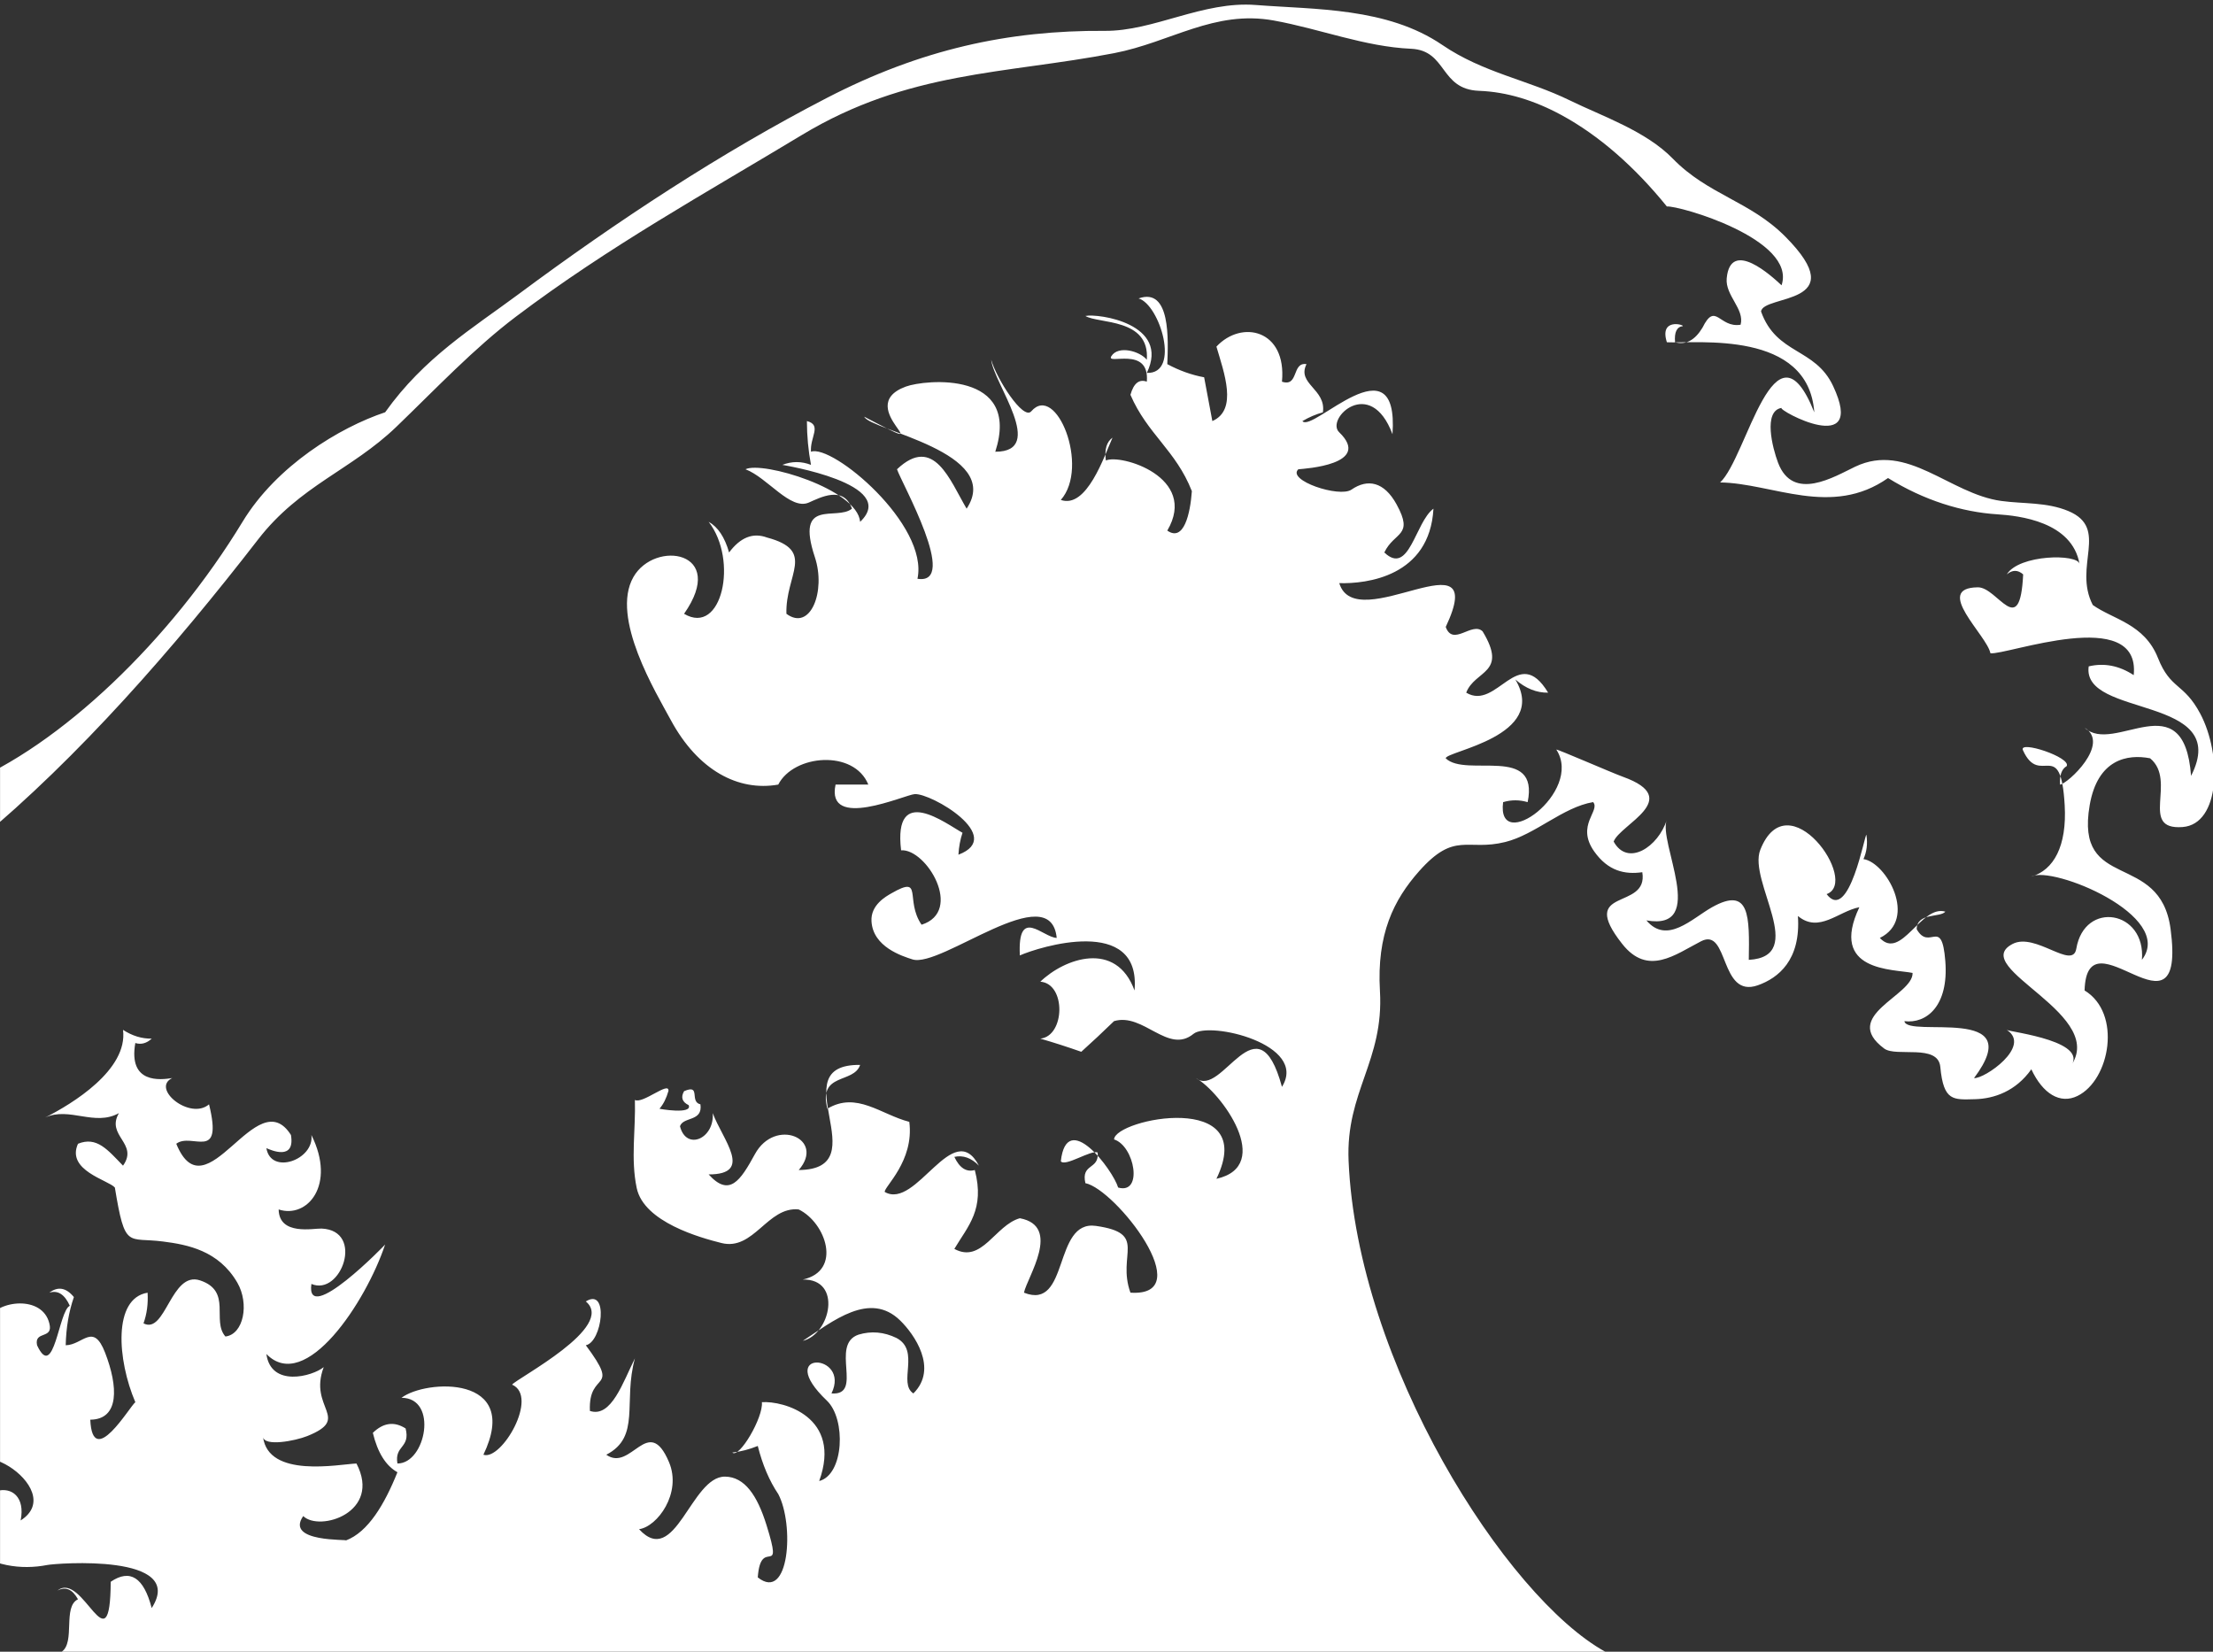 <?xml version="1.0" encoding="UTF-8" standalone="no"?>
<!-- Created with Inkscape (http://www.inkscape.org/) -->

<svg
   xmlns:dc="http://purl.org/dc/elements/1.1/"
   xmlns:cc="http://creativecommons.org/ns#"
   xmlns:rdf="http://www.w3.org/1999/02/22-rdf-syntax-ns#"
   xmlns:svg="http://www.w3.org/2000/svg"
   xmlns="http://www.w3.org/2000/svg"
   xmlns:sodipodi="http://sodipodi.sourceforge.net/DTD/sodipodi-0.dtd"
   xmlns:inkscape="http://www.inkscape.org/namespaces/inkscape"
   id="svg3374"
   version="1.1"
   inkscape:version="0.91 r13725"
   xml:space="preserve"
   width="67mm"
   height="50mm"
   viewBox="0 0 237.402 177.165"
   sodipodi:docname="tsunami case sticker white.svg"><rect x="0" y="0" width="237.402" height="177.165" fill="#333333" stroke="none"/><defs
     id="defs3378"><clipPath
       clipPathUnits="userSpaceOnUse"
       id="clipPath3388"><path
         d="m 0,459 678.999,0 0,-459 L 0,0 0,459 Z"
         id="path3390"
         inkscape:connector-curvature="0" /></clipPath><clipPath
       clipPathUnits="userSpaceOnUse"
       id="clipPath4237"><rect
         style="fill:none;fill-rule:evenodd;stroke:none;stroke-width:0.8px;stroke-linecap:butt;stroke-linejoin:miter;stroke-opacity:1"
         id="rect4239"
         width="153.432"
         height="114.501"
         x="23.267"
         y="-53.78"
         transform="scale(1,-1)" /></clipPath></defs><sodipodi:namedview
     pagecolor="#ffffff"
     bordercolor="#666666"
     borderopacity="1"
     objecttolerance="10"
     gridtolerance="10"
     guidetolerance="10"
     inkscape:pageopacity="0"
     inkscape:pageshadow="2"
     inkscape:window-width="1440"
     inkscape:window-height="852"
     id="namedview3376"
     showgrid="false"
     fit-margin-top="0"
     fit-margin-left="0"
     fit-margin-right="0"
     fit-margin-bottom="0"
     inkscape:zoom="1.4179051"
     inkscape:cx="239.725"
     inkscape:cy="228.85875"
     inkscape:window-x="0"
     inkscape:window-y="0"
     inkscape:window-maximized="1"
     inkscape:current-layer="g3382"
     units="mm"
     inkscape:document-units="mm" /><g
     id="g3382"
     inkscape:groupmode="layer"
     inkscape:label="Tsunami"
     transform="matrix(1.25,0,0,-1.25,-318.364,411.888)"><g
       id="g3420"
       transform="matrix(1.238,0,0,1.238,225.891,262.94)"
       clip-path="url(#clipPath4237)"
       style="fill:#ffffff;fill-opacity:1"><path
         d="m 0,0 c 1.482,-1.021 3.289,0.031 4.826,-0.306 1.395,-0.303 2.567,-1.834 3.975,-2.124 4.043,-0.836 8.068,0.21 12.01,1.814 6.619,2.691 14.267,9.988 19.269,18.226 2.358,3.883 6.721,6.532 9.883,7.587 2.699,3.797 6.078,5.833 9.213,8.16 6.951,5.164 14.138,9.87 21.412,13.631 6.488,3.354 12.568,4.693 19.258,4.646 3.422,-0.025 6.789,2.081 10.482,1.792 4.106,-0.321 9.09,-0.159 12.92,-2.77 2.842,-1.936 5.922,-2.414 8.84,-3.842 2.248,-1.099 5.267,-2.114 7.141,-4.04 2.437,-2.505 5.361,-2.941 7.808,-5.413 4.746,-4.788 -1.564,-3.986 -1.693,-5.181 1.07,-3.006 3.742,-2.493 4.994,-5.162 2.363,-5.04 -3.867,-1.658 -3.574,-1.518 -1.291,-0.216 -0.625,-2.781 -0.244,-3.794 1.037,-2.749 3.908,-0.967 5.355,-0.278 3.621,1.721 6.531,-1.89 10.127,-2.378 1.527,-0.21 3.137,-0.07 4.641,-0.697 2.873,-1.203 0.306,-3.821 1.697,-6.515 1.389,-0.995 3.576,-1.293 4.517,-3.668 0.877,-2.212 1.782,-1.704 2.932,-3.862 1.516,-2.853 1.4,-7.665 -1.228,-7.86 -3.047,-0.226 -0.352,3.201 -2.247,4.765 -1.572,0.306 -3.64,-0.059 -4.189,-3.25 -1.049,-6.062 4.887,-3.101 5.609,-8.591 1.11,-8.442 -5.802,1.425 -5.963,-4.251 2.598,-1.574 1.768,-6.212 -0.494,-7.313 -1.201,-0.585 -2.4,0.148 -3.197,1.849 -1.074,-1.52 -2.578,-2.04 -3.91,-2.073 -1.496,-0.034 -2.176,-0.161 -2.4,2.238 -0.155,1.629 -3.061,0.657 -3.887,1.271 -3.078,2.282 2.021,3.67 1.965,5.243 -1.332,0.274 -5.811,0.078 -3.69,4.554 -1.447,-0.273 -2.793,-1.827 -4.26,-0.607 0.215,-3.074 -1.375,-4.307 -2.777,-4.803 -2.666,-0.941 -1.996,4.047 -3.934,3.052 -1.804,-0.927 -3.687,-2.446 -5.47,-0.183 -3.158,4.005 1.845,2.262 1.394,4.968 -1.205,-0.173 -2.369,0.073 -3.336,1.442 -1.289,1.825 0.448,2.814 -0.072,3.418 -2.111,-0.359 -4,-2.247 -6.092,-2.767 -2.662,-0.659 -3.482,0.776 -5.965,-2.014 -1.771,-1.995 -2.953,-4.379 -2.722,-8.315 0.285,-4.85 -2.377,-6.975 -2.174,-11.761 0.592,-14.011 10.916,-30.254 17.807,-34.041 l -107.024,0 c 0.975,0.661 0.053,3.122 1.137,3.642 -0.385,0.697 -0.858,0.9 -1.42,0.607 1.762,1.402 3.65,-5.484 3.689,0.608 1.344,0.909 2.29,0.301 2.84,-1.823 2.467,3.815 -6.634,3.103 -7.236,2.986 -1.807,-0.355 -3.861,-0.08 -5.539,1.266 -0.141,4.586 4.342,5.099 3.691,1.821 3.475,2.204 -4.396,6.974 -3.691,2.428 -0.422,8.947 -7.871,1.681 -9.934,1.216 -2.045,-0.458 -3.748,0.506 -5.677,1.519 0.306,5 -2.213,1.871 -2.272,2.731 0.469,1.458 2.217,0.162 2.557,1.822 -0.571,1.391 -2.287,2.422 -3.125,1.215 0.013,-0.096 3.636,2.706 3.125,-2.735 2.566,-2.235 1.035,4.56 1.134,5.162 2.995,1.591 3.502,-0.602 3.973,-4.249 2.039,-0.668 1.287,2.885 1.703,4.858 2.584,0.396 1.512,-1.865 2.764,2.206 0.725,2.348 4.65,0.103 3.482,-2.815 2.76,2.512 -2.488,3.721 -2.271,6.376 0.318,-0.353 0.508,-0.86 0.568,-1.518 1.069,0.011 0.094,2.147 1.418,1.821 -1.646,-4.015 5.014,-5.983 3.408,-10.02 1.414,0.245 1.254,2.547 0.569,3.949 0.685,1.305 3.777,1.663 4.256,-0.305 0.304,-1.137 -1.065,-0.477 -0.85,-1.519 1.182,-2.544 1.498,2.414 2.272,2.734 -0.356,0.794 -0.829,1.096 -1.422,0.911 0.599,0.451 1.168,0.349 1.703,-0.305 -0.354,-1.021 -0.541,-2.136 -0.567,-3.34 1.196,0.023 1.905,1.616 2.731,-0.516 0.904,-2.333 1.012,-4.625 -1.028,-4.643 0.159,-3.515 2.756,0.952 3.124,1.212 -1.254,2.931 -1.565,7.197 0.849,7.591 0.045,-0.771 -0.049,-1.478 -0.283,-2.125 1.535,-0.803 1.904,3.651 3.922,2.977 2.24,-0.748 0.781,-2.784 1.756,-3.889 1.267,0.15 1.668,2.276 0.826,3.732 -1.293,2.232 -3.465,2.637 -5.156,2.853 -2.465,0.318 -2.623,-0.584 -3.334,3.741 -0.44,0.512 -3.393,1.183 -2.555,3.034 1.307,0.532 2.064,-0.431 3.121,-1.518 1.102,1.546 -1.207,2.065 -0.283,3.642 -1.682,-0.943 -3.436,0.462 -5.11,-0.304 1.858,0.936 5.747,3.299 5.393,6.074 0.643,-0.417 1.305,-0.619 1.988,-0.607 -0.353,-0.328 -0.734,-0.43 -1.136,-0.305 -0.502,-2.845 1.755,-2.555 2.556,-2.429 -1.492,-0.727 1.24,-2.949 2.555,-1.821 0.994,-4.053 -1.191,-1.91 -2.272,-2.732 2.061,-5.041 5.563,4.388 7.95,0.607 0.302,-1.798 -1.377,-1.055 -1.703,-0.911 0.314,-1.894 3.337,-0.798 3.121,0.911 1.734,-3.47 -0.293,-5.813 -2.27,-5.161 0.029,-1.833 2.428,-1.3 2.977,-1.325 3.002,-0.129 1.351,-4.715 -0.707,-3.838 -0.434,-2.998 5.164,2.758 5.111,2.735 -1.324,-3.98 -5.527,-10.37 -8.232,-7.59 0.314,-2.334 3.191,-1.552 3.974,-0.912 -1.086,-2.872 1.965,-3.532 -1.142,-4.778 -0.846,-0.338 -2.979,-0.743 -3.065,-0.055 0.361,-2.888 5.26,-1.9 6.477,-1.846 1.769,-3.4 -2.559,-4.749 -3.69,-3.644 -1.299,-1.856 3.209,-1.595 2.953,-1.692 1.547,0.578 2.69,2.519 3.577,4.73 -0.807,0.452 -1.374,1.362 -1.704,2.731 0.727,0.707 1.485,0.808 2.272,0.304 0.344,-1.374 -0.785,-1.158 -0.568,-2.429 1.97,-0.009 2.841,4.551 0.283,4.554 1.67,1.277 8.359,1.625 5.677,-3.946 1.254,-0.434 3.866,4.038 1.989,4.858 0.343,0.45 7.228,4.006 5.111,5.767 1.613,1.002 1.131,-2.823 0,-3.037 2.484,-3.334 0.158,-1.677 0.283,-4.552 1.49,-0.502 2.301,2.02 3.121,3.643 -0.838,-3.02 0.43,-5.435 -1.986,-6.679 1.73,-1.226 2.91,2.884 4.348,-0.511 0.908,-2.145 -0.807,-4.478 -2.076,-4.65 2.517,-2.739 3.597,3.665 5.958,3.644 1.372,-0.014 2.241,-1.319 2.874,-3.349 1.214,-3.886 -0.393,-0.708 -0.602,-3.635 2.193,-1.75 2.541,3.656 1.422,5.772 -0.619,0.917 -1.092,2.03 -1.422,3.337 -0.584,-0.237 -1.172,-0.391 -1.766,-0.459 0.483,-0.422 2.161,2.448 2.051,3.493 1.479,0.107 5.582,-1.014 3.973,-5.464 1.724,0.442 1.871,4.296 0.535,5.569 -3.754,3.575 1.684,3.307 0.316,0.502 2.258,-0.171 -0.136,3.386 1.873,4.075 0.885,0.266 1.762,0.19 2.631,-0.23 1.672,-0.874 0.086,-3.137 1.174,-3.845 1.742,1.732 0.047,4.118 -0.912,5.053 -2.109,2.064 -4.658,-0.041 -6.752,-1.408 1.932,0.467 2.752,4.304 0,4.249 2.752,0.606 1.596,3.945 -0.285,4.859 -2.166,0.222 -3.11,-2.89 -5.356,-2.327 -1.445,0.362 -5.38,1.443 -5.875,3.814 -0.425,2.024 -0.066,4.043 -0.125,6.103 0.538,-0.299 2.385,1.327 2.327,0.626 -0.147,-0.512 -0.352,-0.923 -0.623,-1.234 -0.034,-0.009 2.31,-0.42 2.023,0.247 -0.453,0.22 -0.561,0.542 -0.318,0.969 1.203,0.519 0.345,-0.734 1.134,-0.913 0.17,-1.222 -1.187,-0.834 -1.418,-1.517 0.432,-1.723 2.401,-0.866 2.27,0.91 0.684,-1.848 2.867,-4.25 -0.283,-4.25 1.441,-1.592 2.195,-0.442 3.207,1.404 1.402,2.569 4.916,1.071 3.039,-1.1 5.572,0.047 -1.326,7.35 4.256,7.287 -0.44,-1.32 -2.924,-0.513 -2.27,-3.036 2.026,1.214 3.705,-0.403 5.678,-0.911 0.351,-2.723 -1.764,-4.513 -1.703,-4.859 2.193,-1.277 4.744,5.218 6.529,1.822 -0.525,0.538 -1.094,0.742 -1.703,0.609 0.361,-0.771 0.834,-1.073 1.418,-0.912 0.711,-2.729 -0.473,-3.878 -1.418,-5.466 1.912,-1.043 2.826,1.646 4.541,2.125 2.926,-0.552 0.504,-4.094 0.285,-5.159 3.17,-1.274 2,5.054 4.988,4.628 3.647,-0.518 1.432,-1.967 2.393,-4.628 4.832,-0.317 -1.041,7.177 -3.123,7.59 -0.315,1.391 0.969,0.912 0.851,2.125 -0.466,0.198 -2.244,-1.008 -2.554,-0.609 0.41,3.678 3.613,-0.602 3.974,-1.819 1.743,-0.502 1.151,2.877 -0.283,3.335 0.059,1.431 10.074,3.44 7.096,-2.73 4.035,0.902 0.332,5.998 -1.42,6.982 1.822,-1.453 4.252,5.682 5.963,-0.608 1.846,2.956 -5.045,4.566 -6.133,3.673 -1.764,-1.445 -3.473,1.491 -5.508,0.882 -0.752,-0.73 -1.508,-1.439 -2.271,-2.125 -0.944,0.332 -1.891,0.637 -2.838,0.912 1.717,0.175 1.799,3.809 0,3.947 1.683,1.628 5.256,2.884 6.529,-0.609 0.475,5.255 -6.654,3.007 -7.949,2.429 -0.172,3.446 1.609,1.233 2.555,1.215 -0.422,4.257 -8.024,-2.121 -10,-1.49 -0.705,0.226 -2.745,0.862 -2.84,2.65 -0.063,1.123 1,1.712 1.381,1.93 2.257,1.296 0.908,-0.451 2.091,-2.177 2.932,0.931 0.336,5.276 -1.419,5.159 -0.559,4.688 3.13,1.828 4.257,1.215 -0.158,-0.469 -0.25,-0.975 -0.283,-1.52 3.303,1.242 -1.887,4.278 -3.033,4.199 -0.686,-0.045 -6.17,-2.548 -5.484,0.66 l 2.271,0 c -0.992,2.448 -5.172,2.095 -6.244,0 -2.775,-0.49 -5.568,0.989 -7.451,4.478 -1.006,1.866 -4.198,7.088 -2.592,9.904 1.482,2.604 6.566,1.813 3.514,-2.543 2.63,-1.567 3.773,3.72 1.703,6.376 0.642,-0.356 1.115,-1.065 1.418,-2.126 0.783,1.048 1.656,1.395 2.623,1.038 3.437,-0.916 1.269,-2.55 1.351,-5.288 1.672,-1.243 2.752,1.578 1.971,3.928 -1.381,4.163 1.518,2.484 2.572,3.359 -0.586,1.644 -2.217,0.761 -2.99,0.423 -1.279,-0.56 -2.861,1.727 -4.391,2.308 1.17,0.583 7.75,-1.369 7.948,-3.643 2.781,2.635 -5.369,3.934 -5.393,3.947 0.66,0.257 1.322,0.257 1.986,0 -0.185,0.985 -0.281,1.996 -0.283,3.036 1.067,-0.275 0.199,-1.12 0.283,-2.126 1.463,0.558 8.186,-5.055 7.381,-8.805 2.922,-0.464 -1.103,6.643 -1.418,7.59 2.559,2.424 3.678,-0.796 4.826,-2.731 2.592,3.91 -6.685,5.434 -7.097,6.374 5.92,-3.1 -1.006,0.654 2.879,2.087 1.349,0.498 8.021,1.126 6.205,-4.515 3.594,-0.004 -0.131,4.761 -0.283,6.376 0.365,-1.309 2.222,-4.219 2.775,-3.576 1.727,2.004 4.074,-3.844 2.051,-6.141 1.795,-0.628 2.998,3.01 3.584,4.317 -0.41,-0.29 -0.565,-0.817 -0.461,-1.584 1.019,0.472 6.439,-1.147 4.258,-4.858 1.148,-0.805 1.593,1.178 1.703,2.734 -1.108,2.828 -3.088,3.958 -4.258,6.678 0.225,0.8 0.602,1.103 1.135,0.911 0.217,2.53 -2.869,1.112 -2.459,1.765 0.478,0.772 1.982,0.352 2.459,-0.247 0.22,2.902 -3.36,2.482 -4.258,3.036 0.894,0.185 5.91,-0.535 4.258,-3.947 2.371,-0.091 0.9,4.736 -0.569,5.161 2.239,0.801 2.051,-2.916 1.989,-4.554 0.834,-0.447 1.687,-0.752 2.554,-0.911 0.19,-1.012 0.379,-2.024 0.569,-3.035 1.781,0.776 0.81,3.36 0.283,5.161 1.746,1.878 4.883,1.179 4.543,-2.431 1.182,-0.39 0.668,1.381 1.701,1.216 -0.689,-1.379 1.375,-1.724 1.137,-3.341 -0.485,-0.132 -0.957,-0.334 -1.42,-0.606 0.674,-0.86 6.709,5.78 6.244,-0.911 -1.529,4.094 -4.66,1.068 -3.699,0.141 2.326,-2.242 -2.383,-2.528 -2.828,-2.57 -0.817,-0.765 2.843,-1.989 3.683,-1.41 1.117,0.769 2.26,0.559 3.127,-1.022 1.227,-2.234 -0.154,-1.873 -0.849,-3.335 1.73,-1.651 2.136,2.101 3.406,3.036 -0.258,-4.707 -4.647,-5.216 -6.529,-5.161 1.146,-3.811 10.533,3.642 7.38,-3.037 0.506,-1.389 1.825,0.393 2.555,-0.304 1.785,-2.942 -0.537,-2.674 -1.135,-4.251 2.141,-1.287 3.586,3.468 5.678,0 -0.793,-0.015 -1.553,0.289 -2.271,0.912 2.345,-3.944 -4.858,-4.973 -4.827,-5.464 1.411,-1.364 6.502,0.969 5.678,-3.036 -0.568,0.168 -1.137,0.168 -1.701,0 -0.477,-3.702 5.603,0.705 3.689,3.642 0.022,0.065 3.829,-1.6 4.623,-1.886 4.258,-1.534 -0.214,-3.297 -0.648,-4.489 0.965,-1.766 3.094,-0.377 3.689,1.518 -0.648,-1.51 2.903,-7.743 -1.419,-6.982 1.427,-1.692 3.154,0.128 4.544,0.91 2.651,1.488 2.6,-0.653 2.553,-3.645 4.133,0.233 -0.066,5.439 0.797,7.626 1.922,4.877 6.928,-2.239 4.598,-3.069 1.564,-2.061 2.674,4.318 2.759,4.102 0.092,-0.618 0.022,-1.177 -0.205,-1.674 1.588,-0.234 3.789,-4.168 1.135,-5.466 1.485,-1.593 2.858,2.329 4.543,1.822 -0.361,-0.428 -1.973,-0.05 -1.988,-1.216 0.894,-1.565 1.736,0.923 1.984,-2.205 0.252,-3.137 -1.328,-4.362 -2.836,-4.169 0.186,-1.208 8.694,1.206 4.826,-3.947 0.717,-0.068 4.028,2.21 2.272,3.341 0.211,-0.151 6.15,-0.804 4.258,-2.732 3.162,3.725 -7.049,7.029 -3.854,8.691 1.58,0.821 4.16,-1.838 4.414,-0.334 0.569,3.377 4.836,2.654 4.549,-0.768 2.348,3.044 -6.223,6.558 -7.664,5.768 1.549,0.451 2.473,2.11 2.311,4.948 -0.276,4.833 -1.709,1.194 -2.895,3.814 -0.322,0.712 3.367,-0.498 3.031,-1.105 -0.345,-0.201 -0.498,-0.628 -0.459,-1.281 0.543,0.066 3.524,2.836 1.702,3.946 2.035,-1.932 6.888,3.239 7.382,-3.339 2.887,5.637 -7.601,3.991 -7.097,7.589 1.068,0.256 2.109,0.054 3.121,-0.607 0.496,4.882 -8.852,1.362 -9.934,1.517 -0.232,1.24 -4.006,4.539 -0.869,4.57 1.375,0.013 2.92,-3.694 3.139,0.896 -0.369,0.324 -0.748,0.324 -1.135,0 0.852,1.389 4.918,1.441 5.043,0.722 -0.514,2.936 -4.182,3.345 -5.697,3.442 -2.459,0.156 -5.084,0.968 -7.578,2.515 -3.926,-2.761 -8.004,-0.358 -11.639,-0.305 1.865,1.732 3.767,11.79 6.527,4.858 -0.414,5.716 -8.082,4.761 -10.219,4.857 -0.539,1.697 1.198,1.22 1.104,1.119 -0.418,-0.049 -0.598,-0.423 -0.537,-1.119 0.74,-0.199 1.371,0.136 1.898,1.006 0.914,1.846 1.151,-0.032 2.645,0.209 0.295,1.089 -1.074,2.025 -0.963,3.216 0.262,2.792 3.154,0.125 3.803,-0.483 1.068,3.199 -7.151,5.549 -7.95,5.463 -2.238,2.763 -4.724,4.94 -7.33,6.348 -1.843,0.998 -3.759,1.597 -5.689,1.669 -2.75,0.102 -2.195,2.804 -4.721,2.916 -3.209,0.141 -6.316,1.38 -9.51,1.958 -4.134,0.747 -7.144,-1.507 -11.072,-2.264 C 92.91,48.627 86.229,48.873 78.834,44.406 72.209,40.407 65.471,36.689 59.027,31.823 56.129,29.634 53.498,26.846 50.74,24.189 47.631,21.198 44.053,20.124 41.16,16.388 29.49,1.311 14.738,-13.827 0,-14.877 c 0,4.645 7.178,2.638 9.652,4.556 C 7.76,-10.399 5.867,-10.552 3.975,-10.624 0.512,-10.76 0,-11.735 0,-5.466 3.674,-7.364 8.051,-6.127 11.777,-5.491 14.754,-4.983 20.35,-5.752 22.711,-1.822 19.91,-3.273 0,-6.866 0,0"
         style="fill:#ffffff;fill-opacity:1;fill-rule:nonzero;stroke:none"
         id="path3422"
         inkscape:connector-curvature="0" /></g></g></svg>